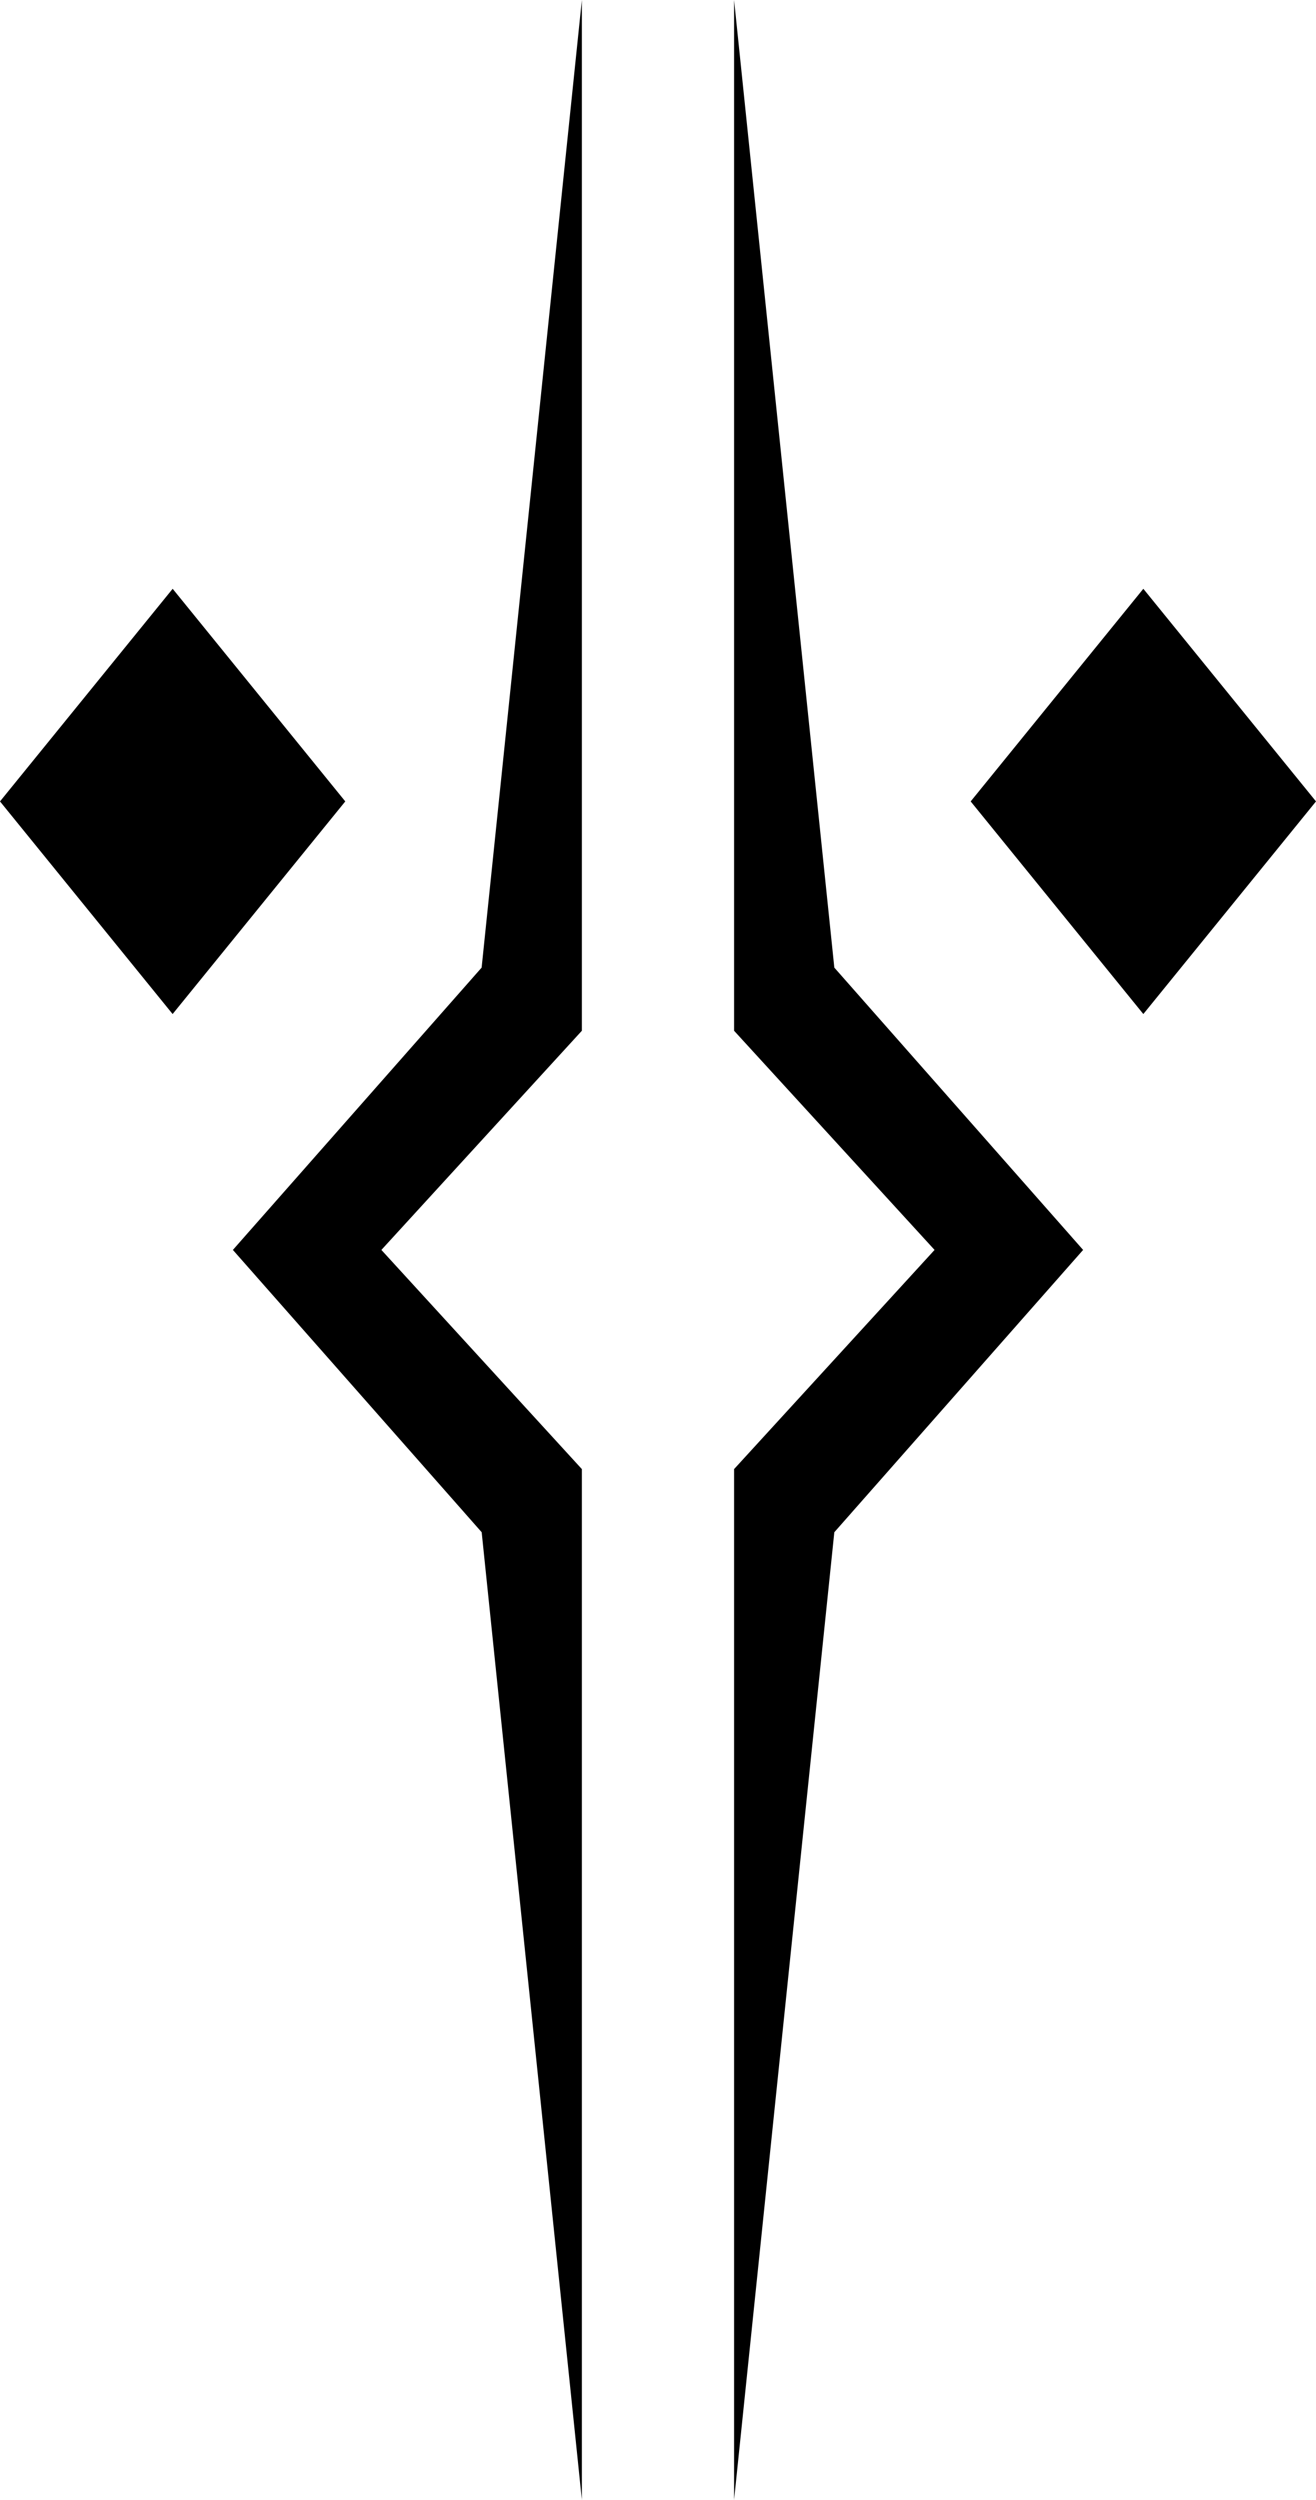 <svg viewBox="0 0 269.66 512" xmlns="http://www.w3.org/2000/svg"><path d="m70.75 164.14-35.38 43.55-35.37-43.55 35.38-43.55zm48.48-164.14-20.54 198.18-50.97 57.82 50.98 57.82 20.53 198.18v-211.11l-41.08-44.89 41.08-44.89zm79.67 164.14 35.38 43.55 35.38-43.55-35.38-43.55zm-48.48 46.97 41.08 44.89-41.08 44.89v211.11l20.54-198.18 50.98-57.82-50.98-57.82-20.54-198.18z"/></svg>